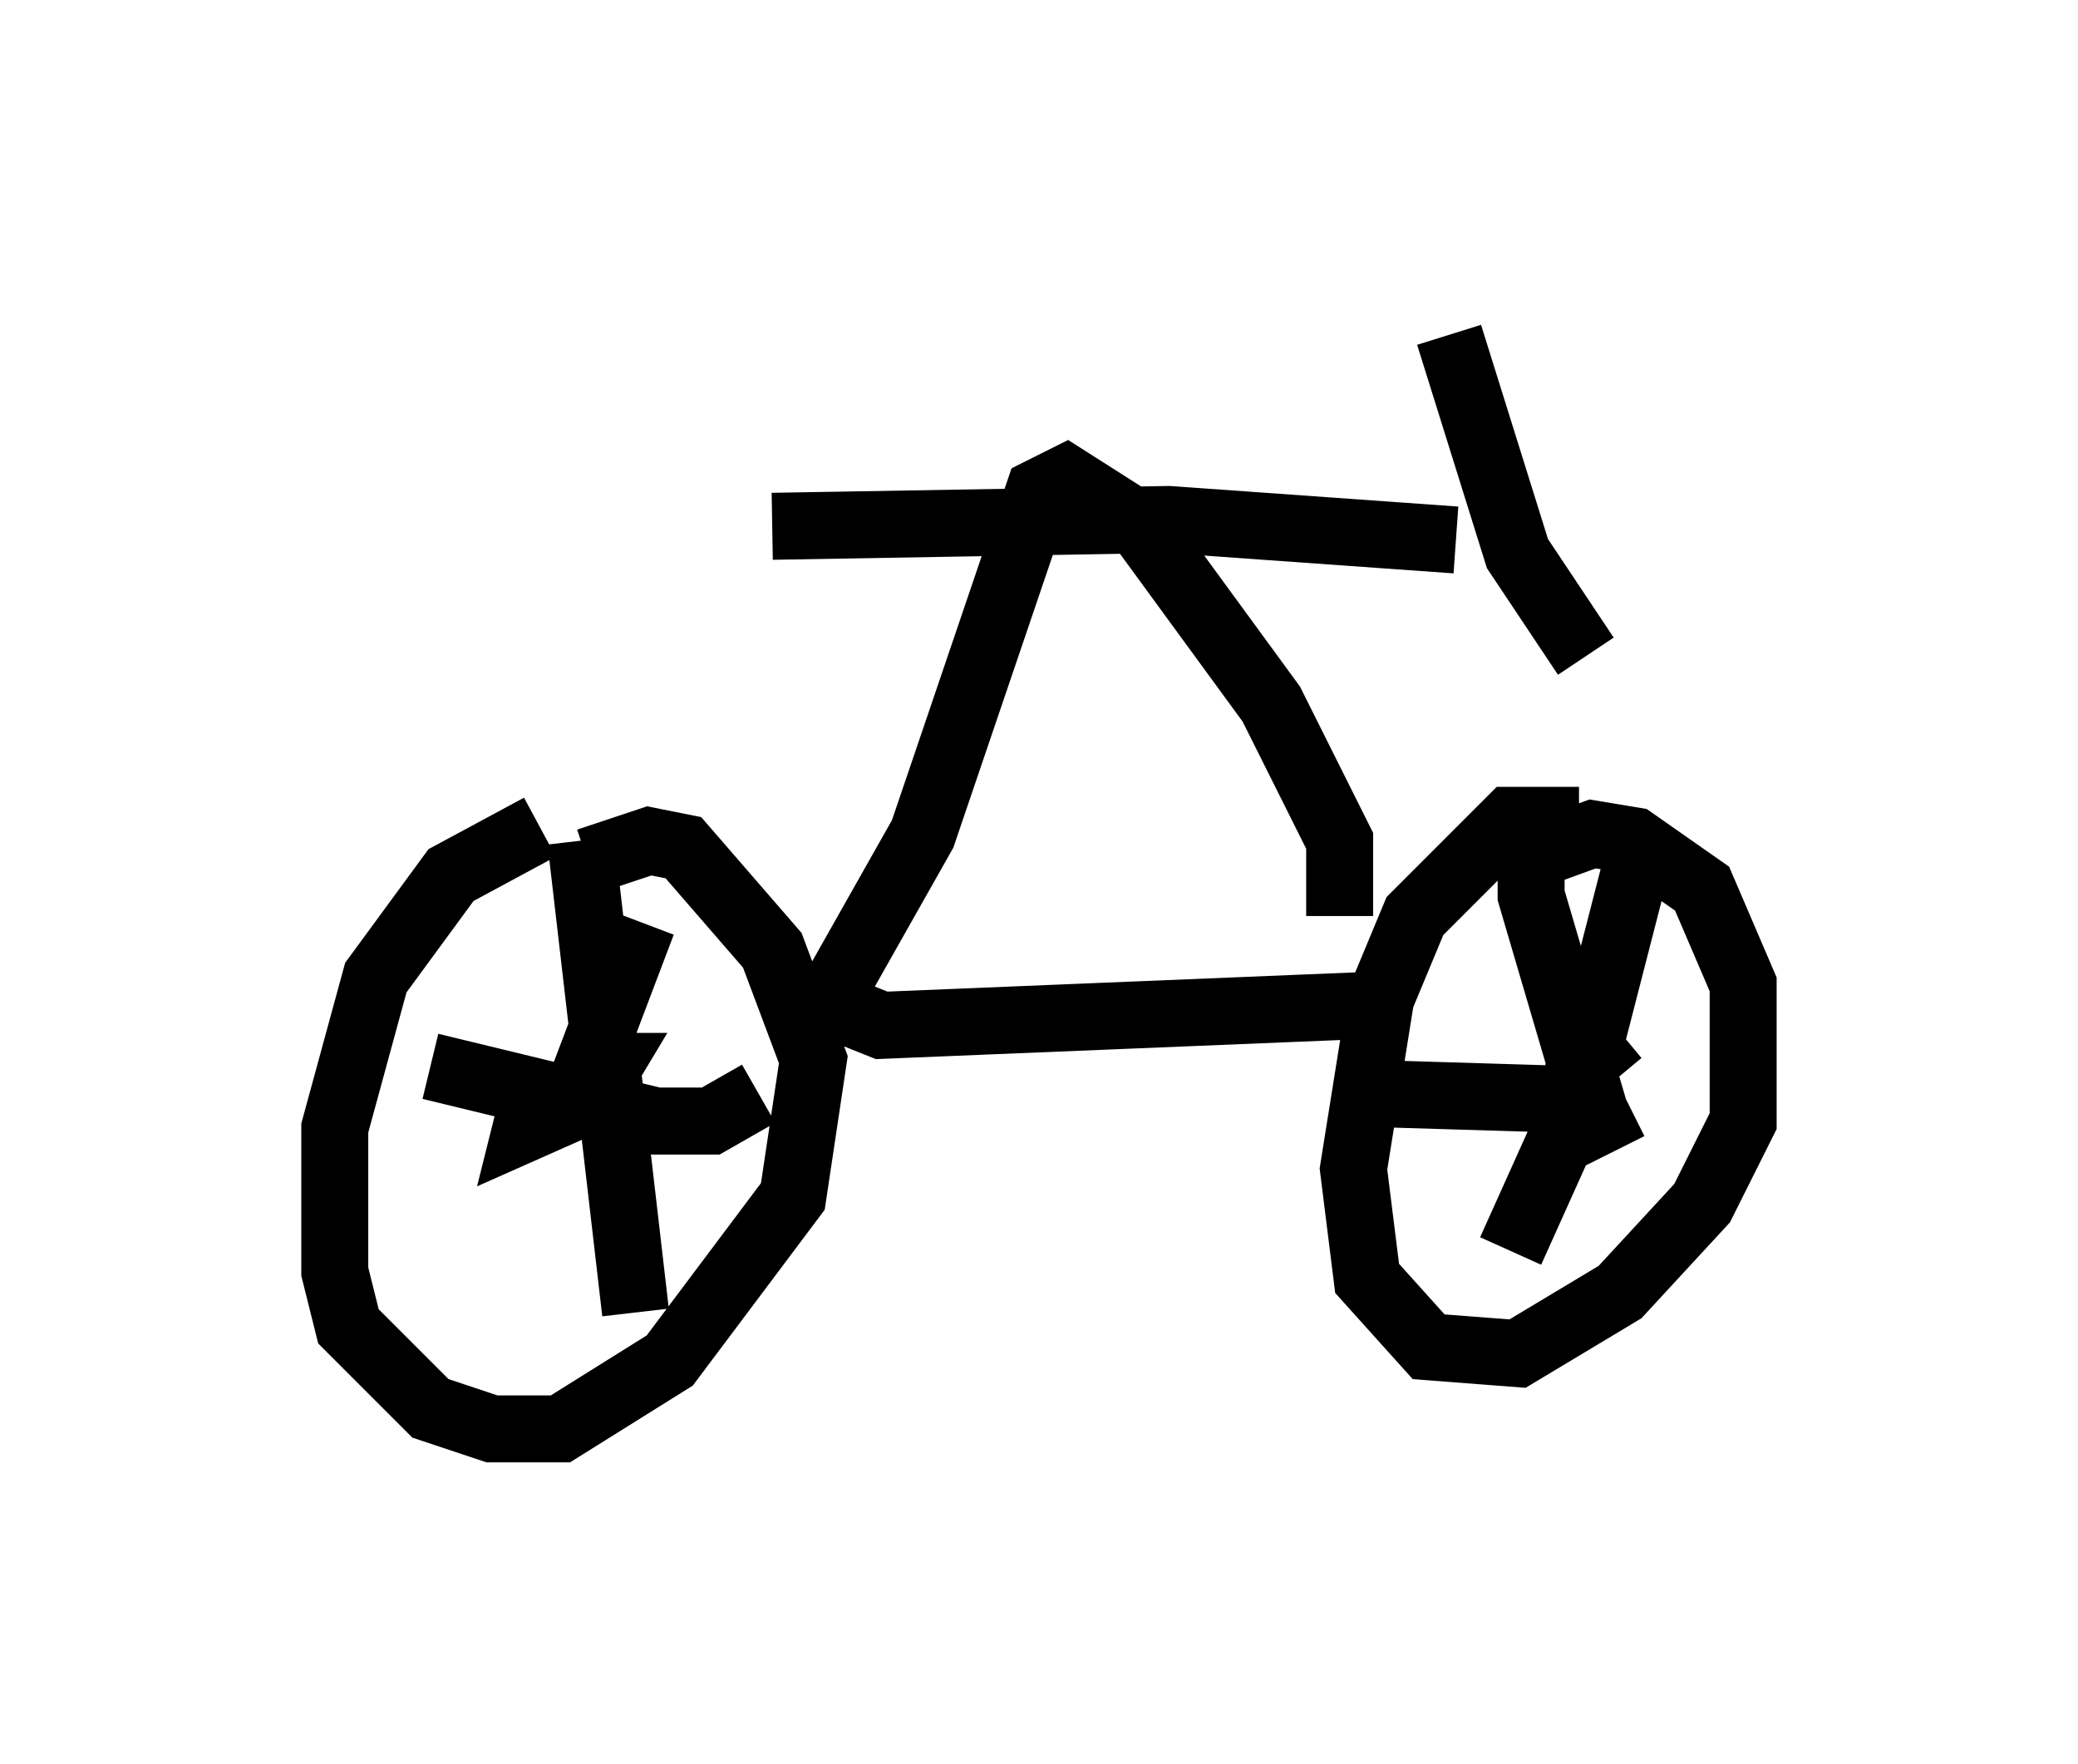 <?xml version="1.0" encoding="utf-8" ?>
<svg baseProfile="full" height="26.334" version="1.1" width="31.029" xmlns="http://www.w3.org/2000/svg" xmlns:ev="http://www.w3.org/2001/xml-events" xmlns:xlink="http://www.w3.org/1999/xlink"><defs /><rect fill="white" height="26.334" width="31.029" x="0" y="0" /><path d="M8.675, 12.35 m-0.613, 0.0 l-1.327, 0.715 -1.123, 1.531 l-0.613, 2.246 0.0, 2.144 l0.204, 0.817 1.225, 1.225 l0.919, 0.306 1.021, 0.0 l1.633, -1.021 1.838, -2.45 l0.306, -2.042 -0.613, -1.633 l-1.327, -1.531 -0.51, -0.102 l-0.919, 0.306 m14.802, -0.613 l-1.021, 0.0 -1.429, 1.429 l-0.51, 1.225 -0.408, 2.552 l0.204, 1.633 0.919, 1.021 l1.327, 0.102 1.531, -0.919 l1.225, -1.327 0.613, -1.225 l0.0, -2.042 -0.613, -1.429 l-1.021, -0.715 -0.613, -0.102 l-1.123, 0.408 m-10.515, 2.042 l1.021, 0.408 7.452, -0.306 m-8.473, -0.51 l0.0, 0.0 m0.306, 0.306 l1.327, -2.348 1.735, -5.104 l0.408, -0.204 1.123, 0.715 l1.94, 2.654 1.021, 2.042 l0.0, 1.123 m-8.473, -5.819 l5.921, -0.102 4.288, 0.306 m-0.102, -3.063 l1.021, 3.267 1.021, 1.531 m-15.313, 6.635 l-0.408, 0.0 -0.102, 0.408 l0.919, -0.408 0.306, -0.51 l-0.306, 0.0 m15.415, -0.51 l-0.613, 0.51 -0.102, 0.613 l0.0, 0.408 0.408, -0.204 l-0.306, -0.613 m0.817, -3.063 l-0.919, 3.573 -0.919, 2.042 m-1.94, -2.348 l3.369, 0.102 m-0.817, -3.981 l-0.306, 0.408 0.0, 0.51 l1.021, 3.471 m-15.211, -4.288 l0.817, 7.044 m-3.063, -3.675 l3.369, 0.817 0.817, 0.0 l0.715, -0.408 m-1.735, -2.552 l-1.123, 2.96 " fill="none" stroke="black" stroke-width="1" /></svg>